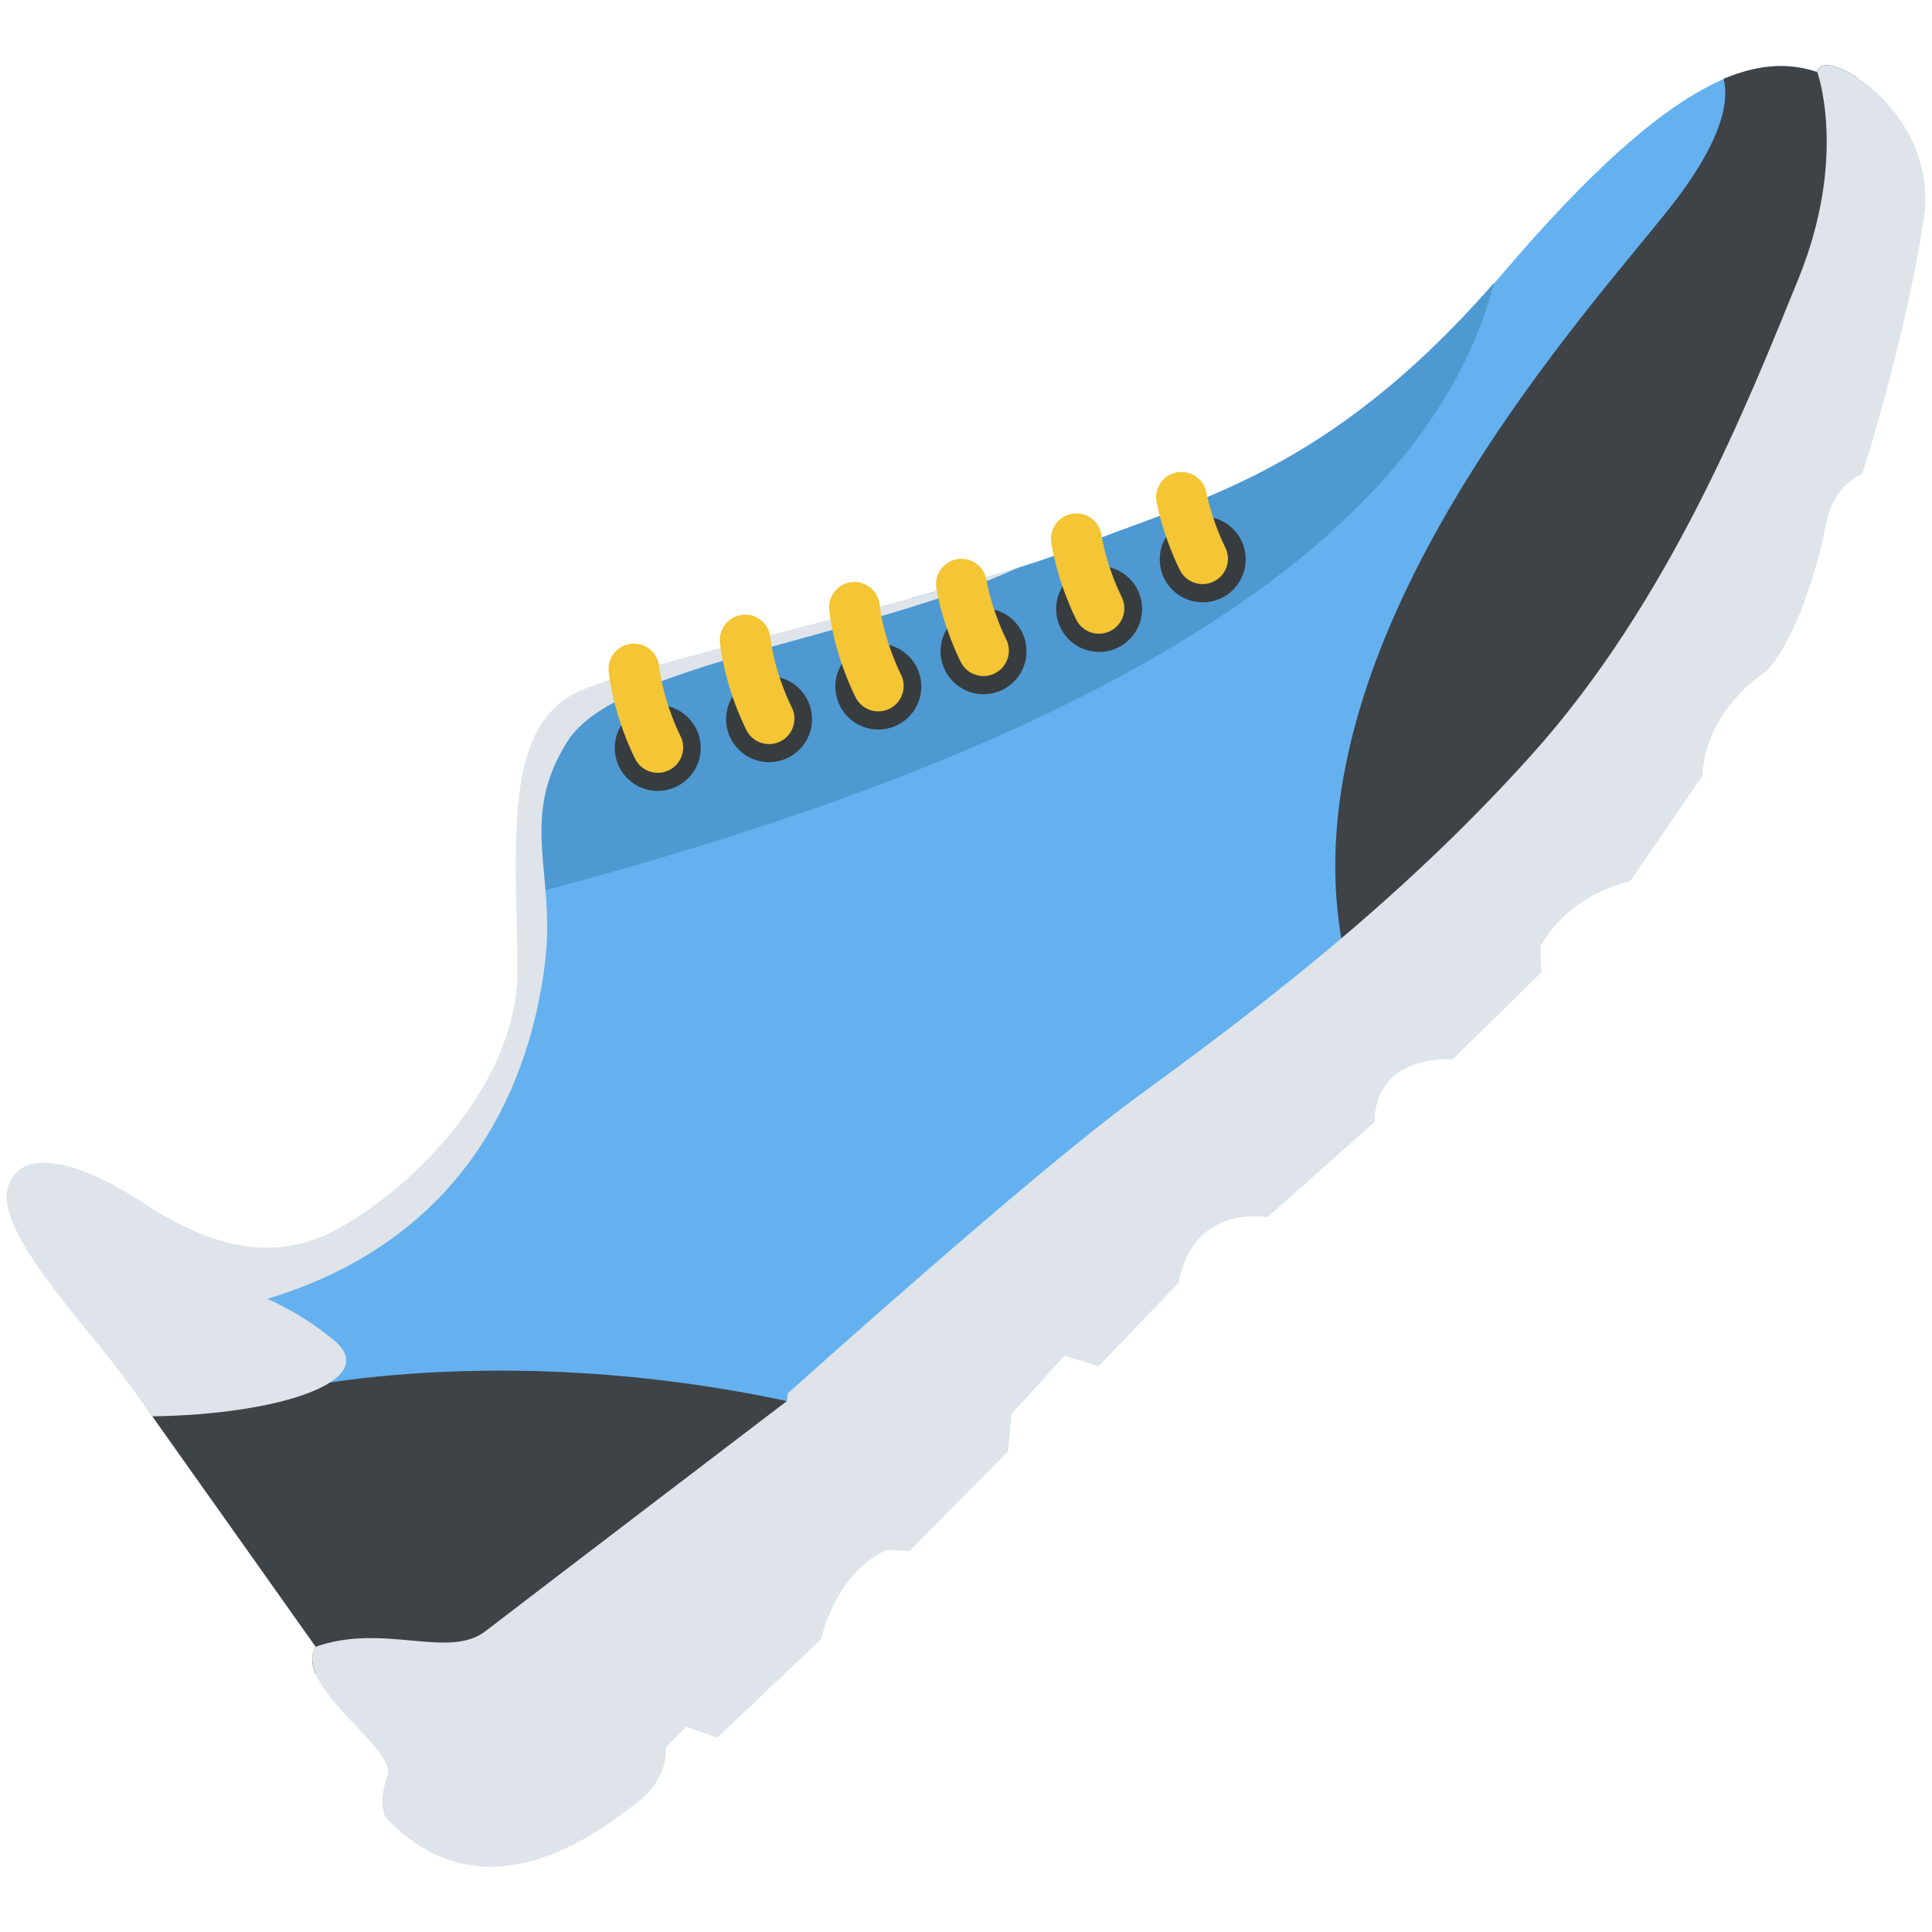 <?xml version="1.0" encoding="utf-8"?>
<!-- Generator: Adobe Illustrator 21.1.0, SVG Export Plug-In . SVG Version: 6.00 Build 0)  -->
<svg version="1.1" id="Layer_1" xmlns="http://www.w3.org/2000/svg" xmlns:xlink="http://www.w3.org/1999/xlink" x="0px" y="0px"
	 viewBox="0 0 32 32" style="enable-background:new 0 0 32 32;" xml:space="preserve">
<style type="text/css">
	.st0{fill:#E9EFF4;}
	.st1{fill:#BBC7D1;}
	.st2{fill:#E24B4B;}
	.st3{fill:#D23F77;}
	.st4{fill:#D3D9DD;}
	.st5{fill:#E84D88;}
	.st6{fill:#DEE4E9;}
	.st7{fill:#3E4347;}
	.st8{fill:#65B1EF;}
	.st9{fill:#FFFFFF;}
	.st10{fill:#59A5E0;}
	.st11{opacity:0.15;fill:#FFFFFF;}
	.st12{fill:#D03F3F;}
	.st13{opacity:0.15;}
	.st14{fill:#E9B02C;}
	.st15{fill:#F4C534;}
	.st16{opacity:0.5;}
	.st17{fill:#FFD93B;}
	.st18{fill:#353A3D;}
	.st19{fill:#777B7E;}
	.st20{fill:#5A5F63;}
	.st21{fill:#4E99D2;}
	.st22{fill:#CBD6E0;}
	.st23{fill:#6B503B;}
	.st24{fill:#89664C;}
	.st25{fill:#8F6D52;}
	.st26{fill:#A5856D;}
	.st27{fill:#C2CACE;}
	.st28{fill:#BF3333;}
	.st29{fill:#DAE5EF;}
	.st30{fill:#373C3F;}
	.st31{fill:#8CC63E;}
	.st32{fill:#7FB239;}
	.st33{opacity:0.7;}
	.st34{fill:#32373A;}
	.st35{opacity:0.1;fill:#FFFFFF;}
	.st36{opacity:0.5;fill:#DAE5EF;}
	.st37{fill:#8D9BA3;}
	.st38{fill:#7A5B44;}
	.st39{opacity:0.2;fill:#FFFFFF;}
	.st40{fill:#45CBEA;}
	.st41{opacity:0.1;}
	.st42{fill:#7B8B92;}
	.st43{fill:#ACB9C1;}
	.st44{fill:#846144;}
	.st45{fill:#9A795F;}
	.st46{opacity:0.2;}
	.st47{fill:#719D34;}
	.st48{fill:#31373A;}
	.st49{fill:#FFDE55;}
	.st50{fill:#CF7519;}
	.st51{fill:none;stroke:#D03F3F;stroke-width:36;stroke-miterlimit:10;}
	.st52{fill:#F29A2E;}
	.st53{opacity:0.25;}
	.st54{fill:#E18823;}
	.st55{opacity:0.5;fill:#E18823;}
	.st56{opacity:0.2;fill:#5A5F63;}
	.st57{fill:#64892F;}
</style>
<g>
	<g>
		<g>
			<g>
				<path class="st8" d="M30.311,1.088c1.197,9.618-15.897,26.681-24.316,26.637l-3.393-4.884c-0.147-0.127,0.57-0.96,3.614-2.581
					c2.947-1.569,2.494-5.547,2.494-5.547s0.099-2.649,1.134-3.172c1.034-0.539,5.126-1.552,5.126-1.552l0.132-0.085
					c1.087-0.289,2.091-0.578,2.746-0.845c1.938-0.793,4.19-1.181,7.053-4.543s4.234-3.638,5.195-3.327
					C30.112,1.107,30.186,1.065,30.311,1.088z"/>
			</g>
		</g>
		<g>
			<g>
				<path class="st7" d="M13.957,24.105c-2.99,2.63-5.94,4.7-8.73,3.62c-0.07-0.16-0.08-0.31,0-0.45c0,0-1.89-2.67-2.8-3.95
					l1.45-0.61l0.78,0.33c0,0,3.54-0.87,8.37,0.16L13.957,24.105z"/>
			</g>
		</g>
		<path class="st21" d="M24.745,4.691c-0.001-0.001-0.002-0.001-0.003-0.002c-2.786,3.188-4.993,3.594-6.894,4.372
			c-0.655,0.267-1.658,0.556-2.746,0.845L14.97,9.99c0,0-4.092,1.013-5.126,1.552C8.81,12.065,8.71,14.714,8.71,14.714
			s0.004,0.047,0.009,0.114C14.335,13.36,23.254,10.404,24.745,4.691z"/>
		<g>
			<path class="st7" d="M30.747,1.275c-0.574,6.927-3.3,12.063-8.25,15.35c-1.88-5.34,3.74-11.37,5.19-13.22
				c0.88-1.13,0.95-1.77,0.86-2.1c0.65-0.27,1.14-0.25,1.55-0.11C30.117,1.015,30.407,1.055,30.747,1.275z"/>
		</g>
		<g>
			<g>
				<path class="st6" d="M6.42,29.416c-0.17,0.443-0.035,0.683-0.035,0.683c1.662,1.771,3.601,0.182,4.157-0.233
					c0.556-0.415,0.483-0.92,0.483-0.92l0.337-0.346l0.519,0.18l1.718-1.63c0.315-1.215,1.093-1.478,1.093-1.478l0.374,0.017
					l1.63-1.651l0.058-0.617l0.879-0.969l0.563,0.179l1.325-1.383c0.247-1.324,1.472-1.087,1.472-1.087l1.774-1.576
					c0.007-1.145,1.296-1.041,1.296-1.041l1.467-1.44l-0.016-0.429c0.517-0.909,1.483-1.077,1.483-1.077l1.199-1.744
					c0.052-1.123,1.056-1.731,1.056-1.731c0.51-0.546,0.869-1.784,0.992-2.446c0.124-0.662,0.6-0.828,0.6-0.828
					s0.708-2.178,1.019-4.223c0.274-1.803-1.712-2.907-1.764-2.435c0,0,0.513,1.406-0.315,3.436c-0.828,2.03-2.121,5.318-4.411,7.87
					s-4.819,4.412-6.552,5.68c-1.734,1.267-5.77,4.899-5.77,4.899l-0.02,0.132c0,0-4.381,3.339-4.991,3.81
					c-0.61,0.471-1.685-0.142-2.814,0.258C4.849,27.93,6.59,28.974,6.42,29.416z"/>
			</g>
		</g>
		<g>
			<g>
				<path class="st6" d="M9.624,11.435c-1.313,0.568-1.069,2.502-1.053,4.603c0.016,2.102-2.074,3.913-3.168,4.412
					c-1.094,0.499-2.156,0.051-3.055-0.542c-0.899-0.593-1.993-0.985-2.215-0.245c-0.222,0.74,1.295,2.282,1.989,3.241
					c0.101,0.139,0.238,0.33,0.398,0.555c2.118-0.029,3.812-0.594,3.012-1.259c-0.567-0.471-1.106-0.686-1.106-0.686
					c3.658-1.106,4.416-4.082,4.6-5.559c0.187-1.496-0.443-2.387,0.374-3.678c0.816-1.288,4.873-1.691,7.491-2.885
					C14.61,10.115,10.757,10.945,9.624,11.435z"/>
			</g>
		</g>
	</g>
	<g>
		<g>
			<g>
				
					<ellipse transform="matrix(0.698 -0.716 0.716 0.698 -5.576 11.548)" class="st30" cx="10.896" cy="12.381" rx="0.712" ry="0.712"/>
			</g>
		</g>
		<g>
			<g>
				<path class="st15" d="M11.089,12.753c-0.206,0.107-0.459,0.027-0.566-0.178c-0.014-0.027-0.35-0.678-0.441-1.445
					c-0.027-0.23,0.137-0.439,0.368-0.467c0.23-0.028,0.439,0.137,0.467,0.367c0.073,0.61,0.349,1.152,0.352,1.157
					C11.375,12.393,11.295,12.647,11.089,12.753z"/>
			</g>
		</g>
	</g>
	<g>
		<g>
			<g>
				
					<ellipse transform="matrix(0.698 -0.716 0.716 0.698 -4.677 12.724)" class="st30" cx="12.739" cy="11.904" rx="0.712" ry="0.712"/>
			</g>
		</g>
		<g>
			<g>
				<path class="st15" d="M12.932,12.277c-0.206,0.107-0.459,0.027-0.566-0.178c-0.014-0.027-0.351-0.68-0.441-1.449
					c-0.027-0.23,0.138-0.439,0.368-0.467c0.23-0.027,0.439,0.137,0.466,0.368c0.072,0.612,0.35,1.155,0.353,1.161
					C13.218,11.916,13.137,12.17,12.932,12.277z"/>
			</g>
		</g>
	</g>
	<g>
		<g>
			<g>
				
					<ellipse transform="matrix(0.698 -0.716 0.716 0.698 -3.742 13.856)" class="st30" cx="14.547" cy="11.363" rx="0.712" ry="0.712"/>
			</g>
		</g>
		<g>
			<g>
				<path class="st15" d="M14.741,11.735c-0.206,0.107-0.459,0.027-0.566-0.178c-0.014-0.027-0.351-0.68-0.441-1.448
					c-0.027-0.23,0.138-0.44,0.368-0.467c0.23-0.027,0.439,0.137,0.467,0.368c0.072,0.611,0.35,1.154,0.352,1.16
					C15.026,11.373,14.948,11.627,14.741,11.735z"/>
			</g>
		</g>
	</g>
	<g>
		<g>
			<g>
				
					<ellipse transform="matrix(0.698 -0.716 0.716 0.698 -2.797 14.927)" class="st30" cx="16.29" cy="10.778" rx="0.712" ry="0.712"/>
			</g>
		</g>
		<g>
			<g>
				<path class="st15" d="M16.484,11.15c-0.206,0.107-0.46,0.028-0.567-0.178c-0.012-0.022-0.286-0.555-0.407-1.221
					c-0.041-0.228,0.11-0.447,0.339-0.489c0.228-0.042,0.447,0.11,0.488,0.338c0.097,0.533,0.323,0.978,0.326,0.983
					C16.77,10.79,16.689,11.043,16.484,11.15z"/>
			</g>
		</g>
	</g>
	<g>
		<g>
			<g>
				
					<ellipse transform="matrix(0.698 -0.716 0.716 0.698 -1.716 16.086)" class="st30" cx="18.203" cy="10.077" rx="0.712" ry="0.712"/>
			</g>
		</g>
		<g>
			<g>
				<path class="st15" d="M18.396,10.449c-0.206,0.107-0.459,0.027-0.566-0.178c-0.012-0.024-0.302-0.585-0.417-1.278
					c-0.038-0.229,0.117-0.445,0.346-0.484c0.229-0.038,0.445,0.116,0.483,0.345c0.092,0.556,0.331,1.023,0.334,1.028
					C18.682,10.088,18.602,10.342,18.396,10.449z"/>
			</g>
		</g>
	</g>
	<g>
		<g>
			<g>
				
					<ellipse transform="matrix(0.698 -0.716 0.716 0.698 -0.609 17.067)" class="st30" cx="19.919" cy="9.255" rx="0.712" ry="0.712"/>
			</g>
		</g>
		<g>
			<g>
				<path class="st15" d="M20.112,9.627c-0.206,0.107-0.459,0.027-0.566-0.178c-0.011-0.02-0.261-0.506-0.389-1.128
					c-0.047-0.227,0.1-0.45,0.327-0.496c0.227-0.047,0.449,0.099,0.496,0.327c0.103,0.502,0.31,0.906,0.312,0.91
					C20.398,9.268,20.317,9.521,20.112,9.627z"/>
			</g>
		</g>
	</g>
</g>
</svg>
